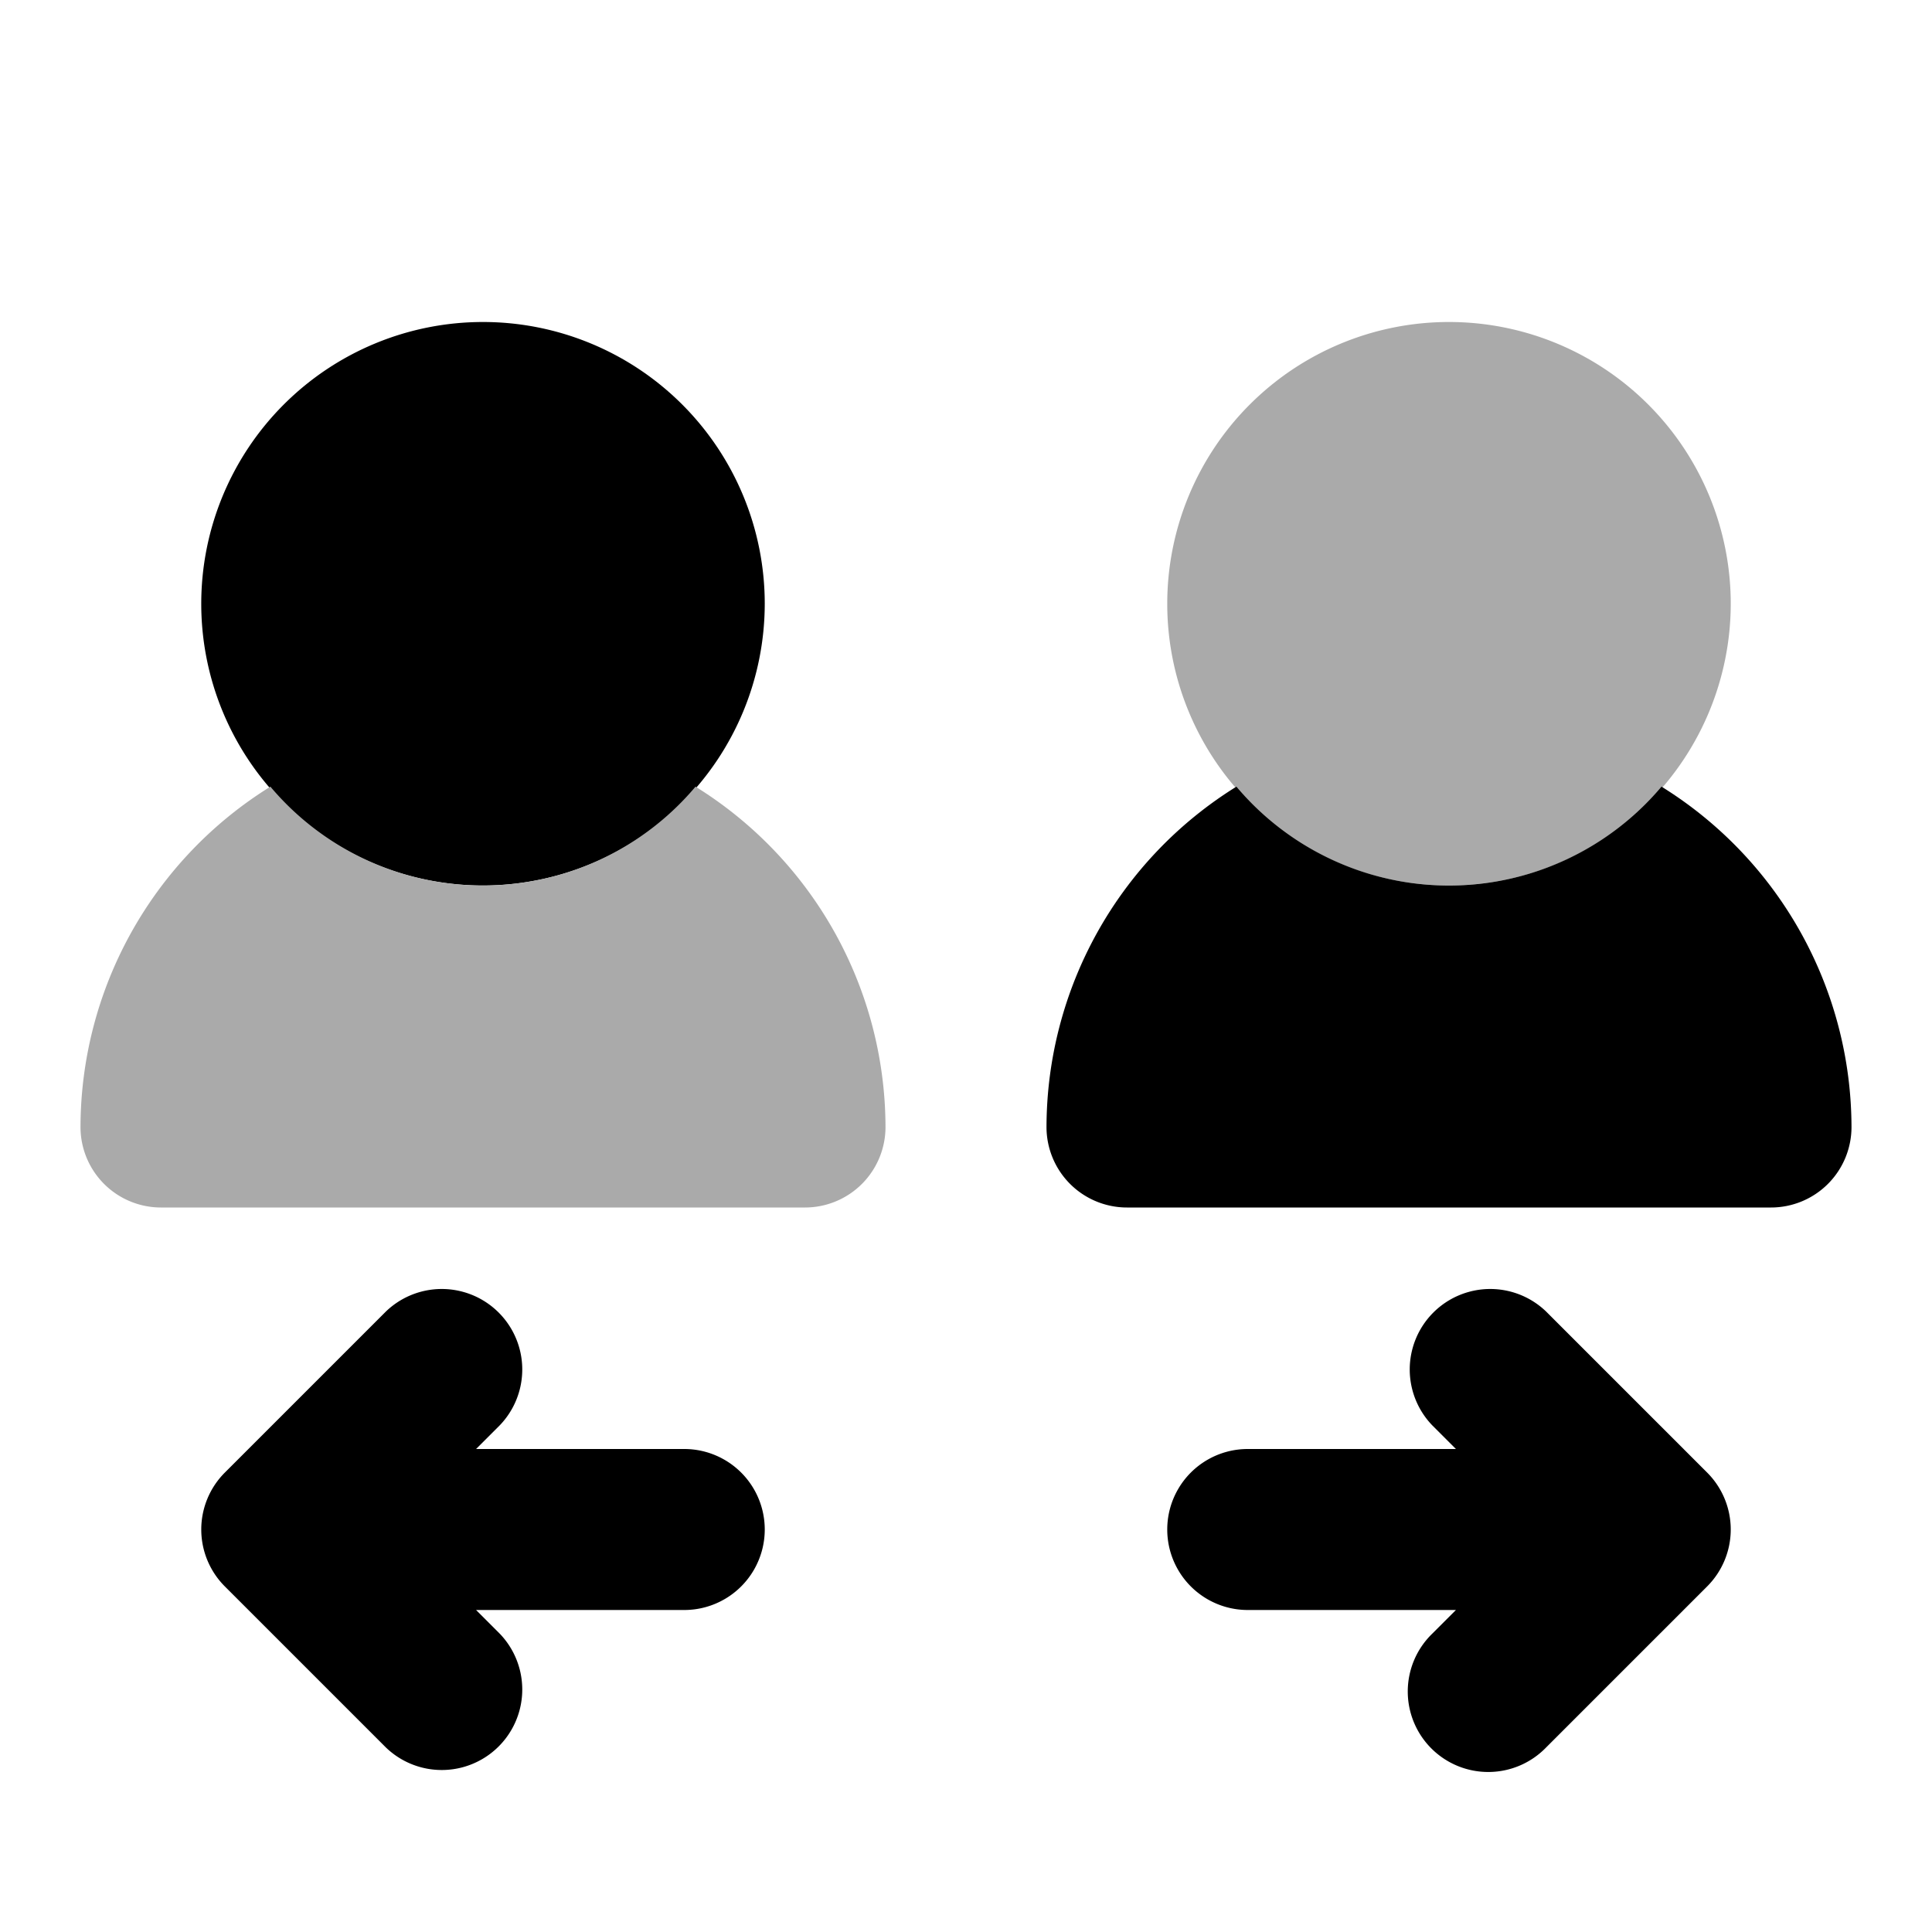 <svg xmlns="http://www.w3.org/2000/svg" data-name="Layer 1" viewBox="0 0 24 24"><path class="uim-quaternary" d="M6,11A3.5,3.5,0,1,1,9.5,7.5,3.504,3.504,0,0,1,6,11Z"/><path fill="#aaa" d="M8.64 9.772a3.452 3.452 0 0 1-5.281 0A4.988 4.988 0 0 0 1 14a1 1 0 0 0 1 1h8a1 1 0 0 0 1-1A4.988 4.988 0 0 0 8.64 9.772zM18 11a3.5 3.5 0 1 1 3.5-3.5A3.504 3.504 0 0 1 18 11z"/><path class="uim-secondary" d="M20.64,9.772a3.452,3.452,0,0,1-5.281,0A4.988,4.988,0,0,0,13,14a1,1,0,0,0,1,1h8a1,1,0,0,0,1-1A4.988,4.988,0,0,0,20.64,9.772Z"/><path fill="#000" d="M21.207 18.293l-2-2A1.0 1 0 0 0 17.793 17.707l.293.293H15.5a1 1 0 0 0 0 2h2.586l-.293.293A1.0 1 0 1 0 19.207 21.707l2-2A1.0 1 0 0 0 21.207 18.293zM8.5 18H5.914l.293-.293A1.0 1 0 0 0 4.793 16.293l-2 2a1.0 1 0 0 0 0 1.414l2 2A1.0 1 0 0 0 6.207 20.293L5.914 20H8.5a1 1 0 0 0 0-2z"/></svg>